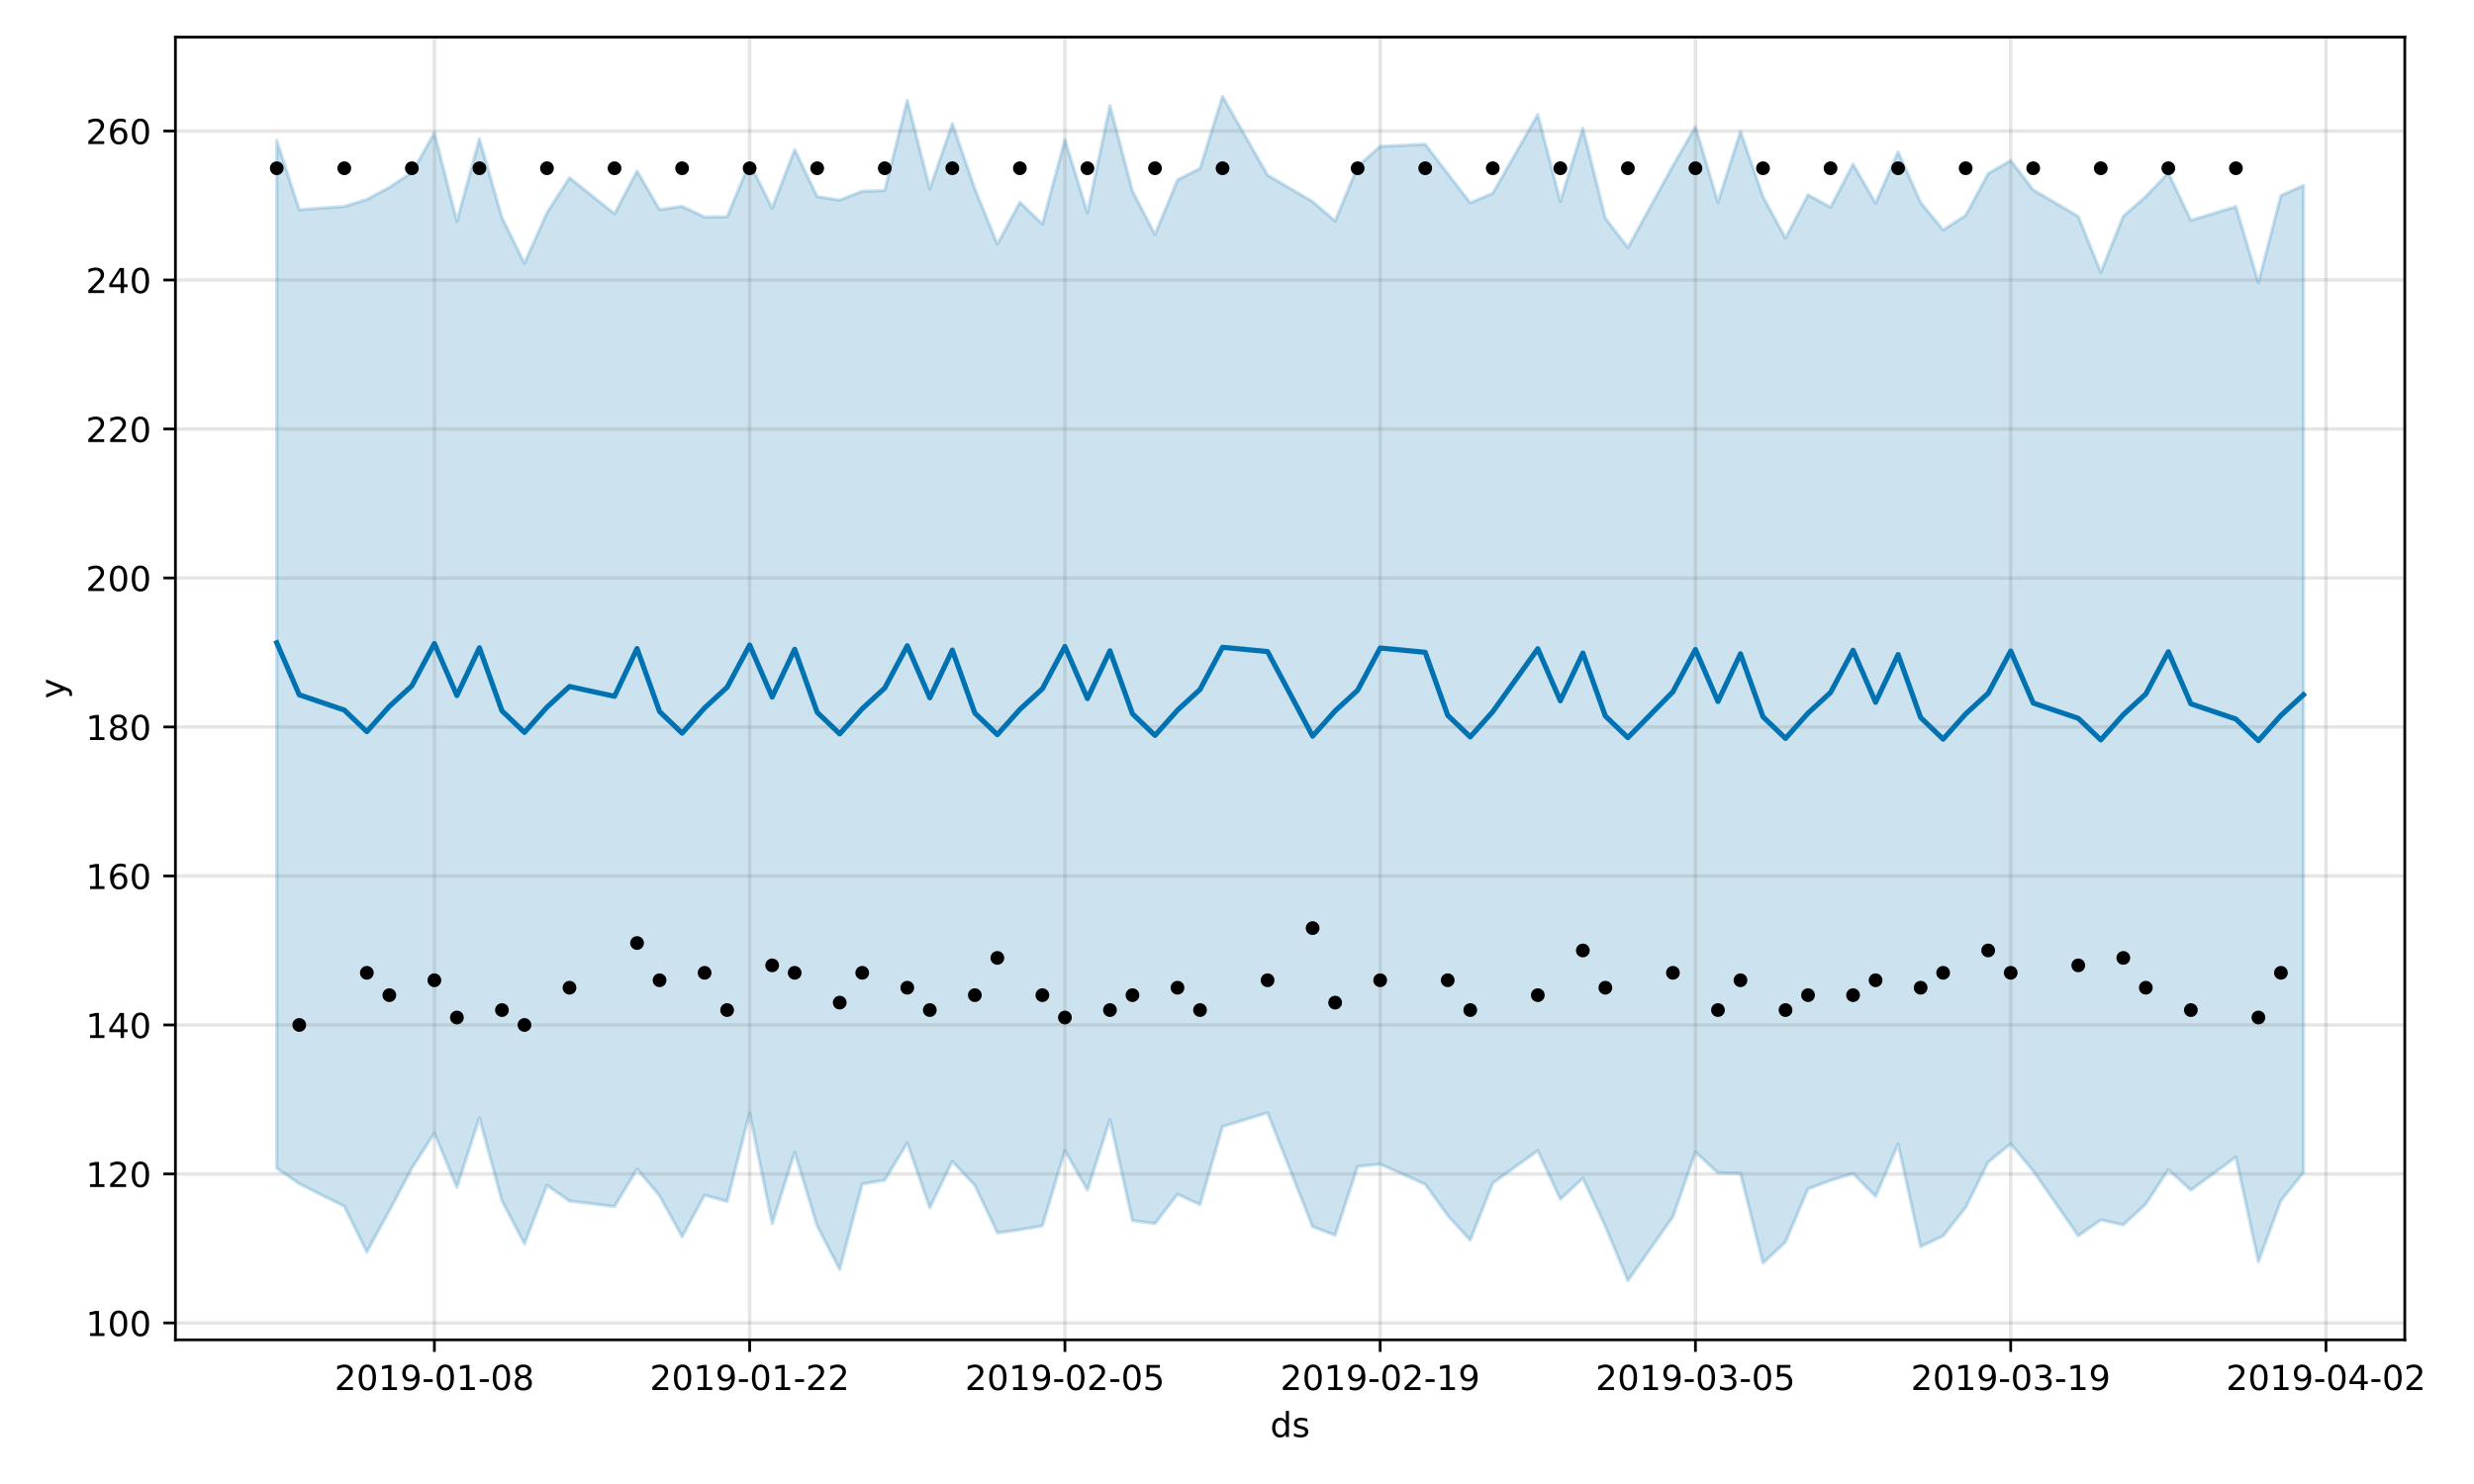 <?xml version="1.0" encoding="utf-8" standalone="no"?>
<!DOCTYPE svg PUBLIC "-//W3C//DTD SVG 1.1//EN"
  "http://www.w3.org/Graphics/SVG/1.1/DTD/svg11.dtd">
<!-- Created with matplotlib (https://matplotlib.org/) -->
<svg height="432pt" version="1.1" viewBox="0 0 720 432" width="720pt" xmlns="http://www.w3.org/2000/svg" xmlns:xlink="http://www.w3.org/1999/xlink">
 <defs>
  <style type="text/css">
*{stroke-linecap:butt;stroke-linejoin:round;}
  </style>
 </defs>
 <g id="figure_1">
  <g id="patch_1">
   <path d="M 0 432 
L 720 432 
L 720 0 
L 0 0 
z
" style="fill:#ffffff;"/>
  </g>
  <g id="axes_1">
   <g id="patch_2">
    <path d="M 51.05 390.04 
L 699.857 390.04 
L 699.857 10.8 
L 51.05 10.8 
z
" style="fill:#ffffff;"/>
   </g>
   <g id="PolyCollection_1">
    <defs>
     <path d="M 80.541 -391.119 
L 80.541 -91.945 
L 87.095 -87.394 
L 100.202 -80.835 
L 106.756 -67.535 
L 113.309 -79.529 
L 119.863 -91.916 
L 126.417 -102.145 
L 132.97 -86.371 
L 139.524 -106.549 
L 146.077 -82.44 
L 152.631 -69.921 
L 159.185 -86.936 
L 165.738 -82.37 
L 178.845 -80.775 
L 185.399 -91.675 
L 191.953 -83.913 
L 198.506 -71.972 
L 205.06 -84.087 
L 211.613 -82.256 
L 218.167 -107.965 
L 224.721 -75.817 
L 231.274 -96.612 
L 237.828 -75.053 
L 244.381 -62.459 
L 250.935 -87.334 
L 257.489 -88.458 
L 264.042 -99.275 
L 270.596 -80.395 
L 277.15 -93.933 
L 283.703 -86.931 
L 290.257 -73.099 
L 296.81 -74.016 
L 303.364 -75.159 
L 309.918 -97.045 
L 316.471 -85.544 
L 323.025 -106.061 
L 329.578 -76.686 
L 336.132 -75.807 
L 342.686 -84.35 
L 349.239 -81.327 
L 355.793 -104.052 
L 368.9 -108.065 
L 382.007 -74.899 
L 388.561 -72.412 
L 395.114 -92.449 
L 401.668 -93.096 
L 414.775 -87.252 
L 421.329 -78.153 
L 427.883 -70.969 
L 434.436 -87.594 
L 447.543 -97.036 
L 454.097 -82.897 
L 460.651 -88.986 
L 467.204 -75.034 
L 473.758 -59.198 
L 486.865 -77.748 
L 493.419 -96.605 
L 499.972 -90.553 
L 506.526 -90.4 
L 513.079 -64.3 
L 519.633 -70.471 
L 526.187 -85.892 
L 532.74 -88.367 
L 539.294 -90.376 
L 545.847 -83.727 
L 552.401 -98.933 
L 558.955 -69.088 
L 565.508 -72.205 
L 572.062 -80.502 
L 578.616 -93.722 
L 585.169 -99.011 
L 591.723 -91.114 
L 604.83 -72.246 
L 611.384 -76.884 
L 617.937 -75.425 
L 624.491 -81.489 
L 631.044 -91.512 
L 637.598 -85.536 
L 650.705 -95.165 
L 657.259 -64.701 
L 663.812 -82.499 
L 670.366 -90.658 
L 670.366 -378.002 
L 670.366 -378.002 
L 663.812 -375.09 
L 657.259 -349.75 
L 650.705 -371.867 
L 637.598 -367.864 
L 631.044 -381.675 
L 624.491 -374.811 
L 617.937 -369.048 
L 611.384 -352.721 
L 604.83 -369.01 
L 591.723 -376.728 
L 585.169 -385.272 
L 578.616 -381.479 
L 572.062 -369.294 
L 565.508 -365.071 
L 558.955 -373.053 
L 552.401 -387.805 
L 545.847 -372.873 
L 539.294 -384.196 
L 532.74 -371.676 
L 526.187 -375.291 
L 519.633 -362.701 
L 513.079 -374.752 
L 506.526 -393.731 
L 499.972 -373.1 
L 493.419 -395.124 
L 486.865 -383.753 
L 473.758 -359.942 
L 467.204 -368.513 
L 460.651 -394.659 
L 454.097 -373.382 
L 447.543 -398.665 
L 434.436 -375.74 
L 427.883 -372.973 
L 421.329 -381.443 
L 414.775 -389.993 
L 401.668 -389.392 
L 395.114 -383.567 
L 388.561 -367.681 
L 382.007 -373.333 
L 368.9 -381.019 
L 355.793 -403.962 
L 349.239 -382.996 
L 342.686 -379.622 
L 336.132 -363.76 
L 329.578 -376.354 
L 323.025 -401.26 
L 316.471 -370.063 
L 309.918 -391.344 
L 303.364 -366.772 
L 296.81 -373.145 
L 290.257 -360.921 
L 283.703 -377.065 
L 277.15 -395.995 
L 270.596 -377.032 
L 264.042 -402.805 
L 257.489 -376.545 
L 250.935 -376.329 
L 244.381 -373.772 
L 237.828 -374.768 
L 231.274 -388.451 
L 224.721 -371.396 
L 218.167 -384.59 
L 211.613 -368.924 
L 205.06 -368.808 
L 198.506 -371.935 
L 191.953 -370.988 
L 185.399 -382.225 
L 178.845 -369.765 
L 165.738 -380.265 
L 159.185 -370.09 
L 152.631 -355.397 
L 146.077 -368.657 
L 139.524 -391.557 
L 132.97 -367.609 
L 126.417 -393.284 
L 119.863 -381.8 
L 113.309 -377.462 
L 106.756 -373.933 
L 100.202 -371.9 
L 87.095 -370.962 
L 80.541 -391.119 
z
" id="m139ce5a589" style="stroke:#0072b2;stroke-opacity:0.2;"/>
    </defs>
    <g clip-path="url(#p5770a8bbaf)">
     <use style="fill:#0072b2;fill-opacity:0.2;stroke:#0072b2;stroke-opacity:0.2;" x="0" xlink:href="#m139ce5a589" y="432"/>
    </g>
   </g>
   <g id="matplotlib.axis_1">
    <g id="xtick_1">
     <g id="line2d_1">
      <path clip-path="url(#p5770a8bbaf)" d="M 126.417 390.04 
L 126.417 10.8 
" style="fill:none;stroke:#808080;stroke-linecap:square;stroke-opacity:0.2;"/>
     </g>
     <g id="line2d_2">
      <defs>
       <path d="M 0 0 
L 0 3.5 
" id="mb336bb9088" style="stroke:#000000;stroke-width:0.8;"/>
      </defs>
      <g>
       <use style="stroke:#000000;stroke-width:0.8;" x="126.417" xlink:href="#mb336bb9088" y="390.04"/>
      </g>
     </g>
     <g id="text_1">
      <!-- 2019-01-08 -->
      <defs>
       <path d="M 19.188 8.297 
L 53.609 8.297 
L 53.609 0 
L 7.328 0 
L 7.328 8.297 
Q 12.938 14.109 22.625 23.891 
Q 32.328 33.688 34.812 36.531 
Q 39.547 41.844 41.422 45.531 
Q 43.312 49.219 43.312 52.781 
Q 43.312 58.594 39.234 62.25 
Q 35.156 65.922 28.609 65.922 
Q 23.969 65.922 18.812 64.312 
Q 13.672 62.703 7.812 59.422 
L 7.812 69.391 
Q 13.766 71.781 18.938 73 
Q 24.125 74.219 28.422 74.219 
Q 39.75 74.219 46.484 68.547 
Q 53.219 62.891 53.219 53.422 
Q 53.219 48.922 51.531 44.891 
Q 49.859 40.875 45.406 35.406 
Q 44.188 33.984 37.641 27.219 
Q 31.109 20.453 19.188 8.297 
z
" id="DejaVuSans-50"/>
       <path d="M 31.781 66.406 
Q 24.172 66.406 20.328 58.906 
Q 16.5 51.422 16.5 36.375 
Q 16.5 21.391 20.328 13.891 
Q 24.172 6.391 31.781 6.391 
Q 39.453 6.391 43.281 13.891 
Q 47.125 21.391 47.125 36.375 
Q 47.125 51.422 43.281 58.906 
Q 39.453 66.406 31.781 66.406 
z
M 31.781 74.219 
Q 44.047 74.219 50.516 64.516 
Q 56.984 54.828 56.984 36.375 
Q 56.984 17.969 50.516 8.266 
Q 44.047 -1.422 31.781 -1.422 
Q 19.531 -1.422 13.062 8.266 
Q 6.594 17.969 6.594 36.375 
Q 6.594 54.828 13.062 64.516 
Q 19.531 74.219 31.781 74.219 
z
" id="DejaVuSans-48"/>
       <path d="M 12.406 8.297 
L 28.516 8.297 
L 28.516 63.922 
L 10.984 60.406 
L 10.984 69.391 
L 28.422 72.906 
L 38.281 72.906 
L 38.281 8.297 
L 54.391 8.297 
L 54.391 0 
L 12.406 0 
z
" id="DejaVuSans-49"/>
       <path d="M 10.984 1.516 
L 10.984 10.5 
Q 14.703 8.734 18.5 7.812 
Q 22.312 6.891 25.984 6.891 
Q 35.75 6.891 40.891 13.453 
Q 46.047 20.016 46.781 33.406 
Q 43.953 29.203 39.594 26.953 
Q 35.25 24.703 29.984 24.703 
Q 19.047 24.703 12.672 31.312 
Q 6.297 37.938 6.297 49.422 
Q 6.297 60.641 12.938 67.422 
Q 19.578 74.219 30.609 74.219 
Q 43.266 74.219 49.922 64.516 
Q 56.594 54.828 56.594 36.375 
Q 56.594 19.141 48.406 8.859 
Q 40.234 -1.422 26.422 -1.422 
Q 22.703 -1.422 18.891 -0.688 
Q 15.094 0.047 10.984 1.516 
z
M 30.609 32.422 
Q 37.25 32.422 41.125 36.953 
Q 45.016 41.5 45.016 49.422 
Q 45.016 57.281 41.125 61.844 
Q 37.25 66.406 30.609 66.406 
Q 23.969 66.406 20.094 61.844 
Q 16.219 57.281 16.219 49.422 
Q 16.219 41.5 20.094 36.953 
Q 23.969 32.422 30.609 32.422 
z
" id="DejaVuSans-57"/>
       <path d="M 4.891 31.391 
L 31.203 31.391 
L 31.203 23.391 
L 4.891 23.391 
z
" id="DejaVuSans-45"/>
       <path d="M 31.781 34.625 
Q 24.75 34.625 20.719 30.859 
Q 16.703 27.094 16.703 20.516 
Q 16.703 13.922 20.719 10.156 
Q 24.75 6.391 31.781 6.391 
Q 38.812 6.391 42.859 10.172 
Q 46.922 13.969 46.922 20.516 
Q 46.922 27.094 42.891 30.859 
Q 38.875 34.625 31.781 34.625 
z
M 21.922 38.812 
Q 15.578 40.375 12.031 44.719 
Q 8.5 49.078 8.5 55.328 
Q 8.5 64.062 14.719 69.141 
Q 20.953 74.219 31.781 74.219 
Q 42.672 74.219 48.875 69.141 
Q 55.078 64.062 55.078 55.328 
Q 55.078 49.078 51.531 44.719 
Q 48 40.375 41.703 38.812 
Q 48.828 37.156 52.797 32.312 
Q 56.781 27.484 56.781 20.516 
Q 56.781 9.906 50.312 4.234 
Q 43.844 -1.422 31.781 -1.422 
Q 19.734 -1.422 13.25 4.234 
Q 6.781 9.906 6.781 20.516 
Q 6.781 27.484 10.781 32.312 
Q 14.797 37.156 21.922 38.812 
z
M 18.312 54.391 
Q 18.312 48.734 21.844 45.562 
Q 25.391 42.391 31.781 42.391 
Q 38.141 42.391 41.719 45.562 
Q 45.312 48.734 45.312 54.391 
Q 45.312 60.062 41.719 63.234 
Q 38.141 66.406 31.781 66.406 
Q 25.391 66.406 21.844 63.234 
Q 18.312 60.062 18.312 54.391 
z
" id="DejaVuSans-56"/>
      </defs>
      <g transform="translate(97.359 404.638)scale(0.1 -0.1)">
       <use xlink:href="#DejaVuSans-50"/>
       <use x="63.623" xlink:href="#DejaVuSans-48"/>
       <use x="127.246" xlink:href="#DejaVuSans-49"/>
       <use x="190.869" xlink:href="#DejaVuSans-57"/>
       <use x="254.492" xlink:href="#DejaVuSans-45"/>
       <use x="290.576" xlink:href="#DejaVuSans-48"/>
       <use x="354.199" xlink:href="#DejaVuSans-49"/>
       <use x="417.822" xlink:href="#DejaVuSans-45"/>
       <use x="453.906" xlink:href="#DejaVuSans-48"/>
       <use x="517.529" xlink:href="#DejaVuSans-56"/>
      </g>
     </g>
    </g>
    <g id="xtick_2">
     <g id="line2d_3">
      <path clip-path="url(#p5770a8bbaf)" d="M 218.167 390.04 
L 218.167 10.8 
" style="fill:none;stroke:#808080;stroke-linecap:square;stroke-opacity:0.2;"/>
     </g>
     <g id="line2d_4">
      <g>
       <use style="stroke:#000000;stroke-width:0.8;" x="218.167" xlink:href="#mb336bb9088" y="390.04"/>
      </g>
     </g>
     <g id="text_2">
      <!-- 2019-01-22 -->
      <g transform="translate(189.109 404.638)scale(0.1 -0.1)">
       <use xlink:href="#DejaVuSans-50"/>
       <use x="63.623" xlink:href="#DejaVuSans-48"/>
       <use x="127.246" xlink:href="#DejaVuSans-49"/>
       <use x="190.869" xlink:href="#DejaVuSans-57"/>
       <use x="254.492" xlink:href="#DejaVuSans-45"/>
       <use x="290.576" xlink:href="#DejaVuSans-48"/>
       <use x="354.199" xlink:href="#DejaVuSans-49"/>
       <use x="417.822" xlink:href="#DejaVuSans-45"/>
       <use x="453.906" xlink:href="#DejaVuSans-50"/>
       <use x="517.529" xlink:href="#DejaVuSans-50"/>
      </g>
     </g>
    </g>
    <g id="xtick_3">
     <g id="line2d_5">
      <path clip-path="url(#p5770a8bbaf)" d="M 309.918 390.04 
L 309.918 10.8 
" style="fill:none;stroke:#808080;stroke-linecap:square;stroke-opacity:0.2;"/>
     </g>
     <g id="line2d_6">
      <g>
       <use style="stroke:#000000;stroke-width:0.8;" x="309.918" xlink:href="#mb336bb9088" y="390.04"/>
      </g>
     </g>
     <g id="text_3">
      <!-- 2019-02-05 -->
      <defs>
       <path d="M 10.797 72.906 
L 49.516 72.906 
L 49.516 64.594 
L 19.828 64.594 
L 19.828 46.734 
Q 21.969 47.469 24.109 47.828 
Q 26.266 48.188 28.422 48.188 
Q 40.625 48.188 47.75 41.5 
Q 54.891 34.812 54.891 23.391 
Q 54.891 11.625 47.562 5.094 
Q 40.234 -1.422 26.906 -1.422 
Q 22.312 -1.422 17.547 -0.641 
Q 12.797 0.141 7.719 1.703 
L 7.719 11.625 
Q 12.109 9.234 16.797 8.062 
Q 21.484 6.891 26.703 6.891 
Q 35.156 6.891 40.078 11.328 
Q 45.016 15.766 45.016 23.391 
Q 45.016 31 40.078 35.438 
Q 35.156 39.891 26.703 39.891 
Q 22.75 39.891 18.812 39.016 
Q 14.891 38.141 10.797 36.281 
z
" id="DejaVuSans-53"/>
      </defs>
      <g transform="translate(280.86 404.638)scale(0.1 -0.1)">
       <use xlink:href="#DejaVuSans-50"/>
       <use x="63.623" xlink:href="#DejaVuSans-48"/>
       <use x="127.246" xlink:href="#DejaVuSans-49"/>
       <use x="190.869" xlink:href="#DejaVuSans-57"/>
       <use x="254.492" xlink:href="#DejaVuSans-45"/>
       <use x="290.576" xlink:href="#DejaVuSans-48"/>
       <use x="354.199" xlink:href="#DejaVuSans-50"/>
       <use x="417.822" xlink:href="#DejaVuSans-45"/>
       <use x="453.906" xlink:href="#DejaVuSans-48"/>
       <use x="517.529" xlink:href="#DejaVuSans-53"/>
      </g>
     </g>
    </g>
    <g id="xtick_4">
     <g id="line2d_7">
      <path clip-path="url(#p5770a8bbaf)" d="M 401.668 390.04 
L 401.668 10.8 
" style="fill:none;stroke:#808080;stroke-linecap:square;stroke-opacity:0.2;"/>
     </g>
     <g id="line2d_8">
      <g>
       <use style="stroke:#000000;stroke-width:0.8;" x="401.668" xlink:href="#mb336bb9088" y="390.04"/>
      </g>
     </g>
     <g id="text_4">
      <!-- 2019-02-19 -->
      <g transform="translate(372.61 404.638)scale(0.1 -0.1)">
       <use xlink:href="#DejaVuSans-50"/>
       <use x="63.623" xlink:href="#DejaVuSans-48"/>
       <use x="127.246" xlink:href="#DejaVuSans-49"/>
       <use x="190.869" xlink:href="#DejaVuSans-57"/>
       <use x="254.492" xlink:href="#DejaVuSans-45"/>
       <use x="290.576" xlink:href="#DejaVuSans-48"/>
       <use x="354.199" xlink:href="#DejaVuSans-50"/>
       <use x="417.822" xlink:href="#DejaVuSans-45"/>
       <use x="453.906" xlink:href="#DejaVuSans-49"/>
       <use x="517.529" xlink:href="#DejaVuSans-57"/>
      </g>
     </g>
    </g>
    <g id="xtick_5">
     <g id="line2d_9">
      <path clip-path="url(#p5770a8bbaf)" d="M 493.419 390.04 
L 493.419 10.8 
" style="fill:none;stroke:#808080;stroke-linecap:square;stroke-opacity:0.2;"/>
     </g>
     <g id="line2d_10">
      <g>
       <use style="stroke:#000000;stroke-width:0.8;" x="493.419" xlink:href="#mb336bb9088" y="390.04"/>
      </g>
     </g>
     <g id="text_5">
      <!-- 2019-03-05 -->
      <defs>
       <path d="M 40.578 39.312 
Q 47.656 37.797 51.625 33 
Q 55.609 28.219 55.609 21.188 
Q 55.609 10.406 48.188 4.484 
Q 40.766 -1.422 27.094 -1.422 
Q 22.516 -1.422 17.656 -0.516 
Q 12.797 0.391 7.625 2.203 
L 7.625 11.719 
Q 11.719 9.328 16.594 8.109 
Q 21.484 6.891 26.812 6.891 
Q 36.078 6.891 40.938 10.547 
Q 45.797 14.203 45.797 21.188 
Q 45.797 27.641 41.281 31.266 
Q 36.766 34.906 28.719 34.906 
L 20.219 34.906 
L 20.219 43.016 
L 29.109 43.016 
Q 36.375 43.016 40.234 45.922 
Q 44.094 48.828 44.094 54.297 
Q 44.094 59.906 40.109 62.906 
Q 36.141 65.922 28.719 65.922 
Q 24.656 65.922 20.016 65.031 
Q 15.375 64.156 9.812 62.312 
L 9.812 71.094 
Q 15.438 72.656 20.344 73.438 
Q 25.25 74.219 29.594 74.219 
Q 40.828 74.219 47.359 69.109 
Q 53.906 64.016 53.906 55.328 
Q 53.906 49.266 50.438 45.094 
Q 46.969 40.922 40.578 39.312 
z
" id="DejaVuSans-51"/>
      </defs>
      <g transform="translate(464.361 404.638)scale(0.1 -0.1)">
       <use xlink:href="#DejaVuSans-50"/>
       <use x="63.623" xlink:href="#DejaVuSans-48"/>
       <use x="127.246" xlink:href="#DejaVuSans-49"/>
       <use x="190.869" xlink:href="#DejaVuSans-57"/>
       <use x="254.492" xlink:href="#DejaVuSans-45"/>
       <use x="290.576" xlink:href="#DejaVuSans-48"/>
       <use x="354.199" xlink:href="#DejaVuSans-51"/>
       <use x="417.822" xlink:href="#DejaVuSans-45"/>
       <use x="453.906" xlink:href="#DejaVuSans-48"/>
       <use x="517.529" xlink:href="#DejaVuSans-53"/>
      </g>
     </g>
    </g>
    <g id="xtick_6">
     <g id="line2d_11">
      <path clip-path="url(#p5770a8bbaf)" d="M 585.169 390.04 
L 585.169 10.8 
" style="fill:none;stroke:#808080;stroke-linecap:square;stroke-opacity:0.2;"/>
     </g>
     <g id="line2d_12">
      <g>
       <use style="stroke:#000000;stroke-width:0.8;" x="585.169" xlink:href="#mb336bb9088" y="390.04"/>
      </g>
     </g>
     <g id="text_6">
      <!-- 2019-03-19 -->
      <g transform="translate(556.111 404.638)scale(0.1 -0.1)">
       <use xlink:href="#DejaVuSans-50"/>
       <use x="63.623" xlink:href="#DejaVuSans-48"/>
       <use x="127.246" xlink:href="#DejaVuSans-49"/>
       <use x="190.869" xlink:href="#DejaVuSans-57"/>
       <use x="254.492" xlink:href="#DejaVuSans-45"/>
       <use x="290.576" xlink:href="#DejaVuSans-48"/>
       <use x="354.199" xlink:href="#DejaVuSans-51"/>
       <use x="417.822" xlink:href="#DejaVuSans-45"/>
       <use x="453.906" xlink:href="#DejaVuSans-49"/>
       <use x="517.529" xlink:href="#DejaVuSans-57"/>
      </g>
     </g>
    </g>
    <g id="xtick_7">
     <g id="line2d_13">
      <path clip-path="url(#p5770a8bbaf)" d="M 676.92 390.04 
L 676.92 10.8 
" style="fill:none;stroke:#808080;stroke-linecap:square;stroke-opacity:0.2;"/>
     </g>
     <g id="line2d_14">
      <g>
       <use style="stroke:#000000;stroke-width:0.8;" x="676.92" xlink:href="#mb336bb9088" y="390.04"/>
      </g>
     </g>
     <g id="text_7">
      <!-- 2019-04-02 -->
      <defs>
       <path d="M 37.797 64.312 
L 12.891 25.391 
L 37.797 25.391 
z
M 35.203 72.906 
L 47.609 72.906 
L 47.609 25.391 
L 58.016 25.391 
L 58.016 17.188 
L 47.609 17.188 
L 47.609 0 
L 37.797 0 
L 37.797 17.188 
L 4.891 17.188 
L 4.891 26.703 
z
" id="DejaVuSans-52"/>
      </defs>
      <g transform="translate(647.862 404.638)scale(0.1 -0.1)">
       <use xlink:href="#DejaVuSans-50"/>
       <use x="63.623" xlink:href="#DejaVuSans-48"/>
       <use x="127.246" xlink:href="#DejaVuSans-49"/>
       <use x="190.869" xlink:href="#DejaVuSans-57"/>
       <use x="254.492" xlink:href="#DejaVuSans-45"/>
       <use x="290.576" xlink:href="#DejaVuSans-48"/>
       <use x="354.199" xlink:href="#DejaVuSans-52"/>
       <use x="417.822" xlink:href="#DejaVuSans-45"/>
       <use x="453.906" xlink:href="#DejaVuSans-48"/>
       <use x="517.529" xlink:href="#DejaVuSans-50"/>
      </g>
     </g>
    </g>
    <g id="text_8">
     <!-- ds -->
     <defs>
      <path d="M 45.406 46.391 
L 45.406 75.984 
L 54.391 75.984 
L 54.391 0 
L 45.406 0 
L 45.406 8.203 
Q 42.578 3.328 38.25 0.953 
Q 33.938 -1.422 27.875 -1.422 
Q 17.969 -1.422 11.734 6.484 
Q 5.516 14.406 5.516 27.297 
Q 5.516 40.188 11.734 48.094 
Q 17.969 56 27.875 56 
Q 33.938 56 38.25 53.625 
Q 42.578 51.266 45.406 46.391 
z
M 14.797 27.297 
Q 14.797 17.391 18.875 11.75 
Q 22.953 6.109 30.078 6.109 
Q 37.203 6.109 41.297 11.75 
Q 45.406 17.391 45.406 27.297 
Q 45.406 37.203 41.297 42.844 
Q 37.203 48.484 30.078 48.484 
Q 22.953 48.484 18.875 42.844 
Q 14.797 37.203 14.797 27.297 
z
" id="DejaVuSans-100"/>
      <path d="M 44.281 53.078 
L 44.281 44.578 
Q 40.484 46.531 36.375 47.5 
Q 32.281 48.484 27.875 48.484 
Q 21.188 48.484 17.844 46.438 
Q 14.5 44.391 14.5 40.281 
Q 14.5 37.156 16.891 35.375 
Q 19.281 33.594 26.516 31.984 
L 29.594 31.297 
Q 39.156 29.25 43.188 25.516 
Q 47.219 21.781 47.219 15.094 
Q 47.219 7.469 41.188 3.016 
Q 35.156 -1.422 24.609 -1.422 
Q 20.219 -1.422 15.453 -0.562 
Q 10.688 0.297 5.422 2 
L 5.422 11.281 
Q 10.406 8.688 15.234 7.391 
Q 20.062 6.109 24.812 6.109 
Q 31.156 6.109 34.562 8.281 
Q 37.984 10.453 37.984 14.406 
Q 37.984 18.062 35.516 20.016 
Q 33.062 21.969 24.703 23.781 
L 21.578 24.516 
Q 13.234 26.266 9.516 29.906 
Q 5.812 33.547 5.812 39.891 
Q 5.812 47.609 11.281 51.797 
Q 16.75 56 26.812 56 
Q 31.781 56 36.172 55.266 
Q 40.578 54.547 44.281 53.078 
z
" id="DejaVuSans-115"/>
     </defs>
     <g transform="translate(369.675 418.317)scale(0.1 -0.1)">
      <use xlink:href="#DejaVuSans-100"/>
      <use x="63.477" xlink:href="#DejaVuSans-115"/>
     </g>
    </g>
   </g>
   <g id="matplotlib.axis_2">
    <g id="ytick_1">
     <g id="line2d_15">
      <path clip-path="url(#p5770a8bbaf)" d="M 51.05 385.118 
L 699.857 385.118 
" style="fill:none;stroke:#808080;stroke-linecap:square;stroke-opacity:0.2;"/>
     </g>
     <g id="line2d_16">
      <defs>
       <path d="M 0 0 
L -3.5 0 
" id="mc23ceaf69d" style="stroke:#000000;stroke-width:0.8;"/>
      </defs>
      <g>
       <use style="stroke:#000000;stroke-width:0.8;" x="51.05" xlink:href="#mc23ceaf69d" y="385.118"/>
      </g>
     </g>
     <g id="text_9">
      <!-- 100 -->
      <g transform="translate(24.962 388.917)scale(0.1 -0.1)">
       <use xlink:href="#DejaVuSans-49"/>
       <use x="63.623" xlink:href="#DejaVuSans-48"/>
       <use x="127.246" xlink:href="#DejaVuSans-48"/>
      </g>
     </g>
    </g>
    <g id="ytick_2">
     <g id="line2d_17">
      <path clip-path="url(#p5770a8bbaf)" d="M 51.05 341.745 
L 699.857 341.745 
" style="fill:none;stroke:#808080;stroke-linecap:square;stroke-opacity:0.2;"/>
     </g>
     <g id="line2d_18">
      <g>
       <use style="stroke:#000000;stroke-width:0.8;" x="51.05" xlink:href="#mc23ceaf69d" y="341.745"/>
      </g>
     </g>
     <g id="text_10">
      <!-- 120 -->
      <g transform="translate(24.962 345.544)scale(0.1 -0.1)">
       <use xlink:href="#DejaVuSans-49"/>
       <use x="63.623" xlink:href="#DejaVuSans-50"/>
       <use x="127.246" xlink:href="#DejaVuSans-48"/>
      </g>
     </g>
    </g>
    <g id="ytick_3">
     <g id="line2d_19">
      <path clip-path="url(#p5770a8bbaf)" d="M 51.05 298.372 
L 699.857 298.372 
" style="fill:none;stroke:#808080;stroke-linecap:square;stroke-opacity:0.2;"/>
     </g>
     <g id="line2d_20">
      <g>
       <use style="stroke:#000000;stroke-width:0.8;" x="51.05" xlink:href="#mc23ceaf69d" y="298.372"/>
      </g>
     </g>
     <g id="text_11">
      <!-- 140 -->
      <g transform="translate(24.962 302.171)scale(0.1 -0.1)">
       <use xlink:href="#DejaVuSans-49"/>
       <use x="63.623" xlink:href="#DejaVuSans-52"/>
       <use x="127.246" xlink:href="#DejaVuSans-48"/>
      </g>
     </g>
    </g>
    <g id="ytick_4">
     <g id="line2d_21">
      <path clip-path="url(#p5770a8bbaf)" d="M 51.05 254.999 
L 699.857 254.999 
" style="fill:none;stroke:#808080;stroke-linecap:square;stroke-opacity:0.2;"/>
     </g>
     <g id="line2d_22">
      <g>
       <use style="stroke:#000000;stroke-width:0.8;" x="51.05" xlink:href="#mc23ceaf69d" y="254.999"/>
      </g>
     </g>
     <g id="text_12">
      <!-- 160 -->
      <defs>
       <path d="M 33.016 40.375 
Q 26.375 40.375 22.484 35.828 
Q 18.609 31.297 18.609 23.391 
Q 18.609 15.531 22.484 10.953 
Q 26.375 6.391 33.016 6.391 
Q 39.656 6.391 43.531 10.953 
Q 47.406 15.531 47.406 23.391 
Q 47.406 31.297 43.531 35.828 
Q 39.656 40.375 33.016 40.375 
z
M 52.594 71.297 
L 52.594 62.312 
Q 48.875 64.062 45.094 64.984 
Q 41.312 65.922 37.594 65.922 
Q 27.828 65.922 22.672 59.328 
Q 17.531 52.734 16.797 39.406 
Q 19.672 43.656 24.016 45.922 
Q 28.375 48.188 33.594 48.188 
Q 44.578 48.188 50.953 41.516 
Q 57.328 34.859 57.328 23.391 
Q 57.328 12.156 50.688 5.359 
Q 44.047 -1.422 33.016 -1.422 
Q 20.359 -1.422 13.672 8.266 
Q 6.984 17.969 6.984 36.375 
Q 6.984 53.656 15.188 63.938 
Q 23.391 74.219 37.203 74.219 
Q 40.922 74.219 44.703 73.484 
Q 48.484 72.75 52.594 71.297 
z
" id="DejaVuSans-54"/>
      </defs>
      <g transform="translate(24.962 258.798)scale(0.1 -0.1)">
       <use xlink:href="#DejaVuSans-49"/>
       <use x="63.623" xlink:href="#DejaVuSans-54"/>
       <use x="127.246" xlink:href="#DejaVuSans-48"/>
      </g>
     </g>
    </g>
    <g id="ytick_5">
     <g id="line2d_23">
      <path clip-path="url(#p5770a8bbaf)" d="M 51.05 211.626 
L 699.857 211.626 
" style="fill:none;stroke:#808080;stroke-linecap:square;stroke-opacity:0.2;"/>
     </g>
     <g id="line2d_24">
      <g>
       <use style="stroke:#000000;stroke-width:0.8;" x="51.05" xlink:href="#mc23ceaf69d" y="211.626"/>
      </g>
     </g>
     <g id="text_13">
      <!-- 180 -->
      <g transform="translate(24.962 215.425)scale(0.1 -0.1)">
       <use xlink:href="#DejaVuSans-49"/>
       <use x="63.623" xlink:href="#DejaVuSans-56"/>
       <use x="127.246" xlink:href="#DejaVuSans-48"/>
      </g>
     </g>
    </g>
    <g id="ytick_6">
     <g id="line2d_25">
      <path clip-path="url(#p5770a8bbaf)" d="M 51.05 168.253 
L 699.857 168.253 
" style="fill:none;stroke:#808080;stroke-linecap:square;stroke-opacity:0.2;"/>
     </g>
     <g id="line2d_26">
      <g>
       <use style="stroke:#000000;stroke-width:0.8;" x="51.05" xlink:href="#mc23ceaf69d" y="168.253"/>
      </g>
     </g>
     <g id="text_14">
      <!-- 200 -->
      <g transform="translate(24.962 172.052)scale(0.1 -0.1)">
       <use xlink:href="#DejaVuSans-50"/>
       <use x="63.623" xlink:href="#DejaVuSans-48"/>
       <use x="127.246" xlink:href="#DejaVuSans-48"/>
      </g>
     </g>
    </g>
    <g id="ytick_7">
     <g id="line2d_27">
      <path clip-path="url(#p5770a8bbaf)" d="M 51.05 124.88 
L 699.857 124.88 
" style="fill:none;stroke:#808080;stroke-linecap:square;stroke-opacity:0.2;"/>
     </g>
     <g id="line2d_28">
      <g>
       <use style="stroke:#000000;stroke-width:0.8;" x="51.05" xlink:href="#mc23ceaf69d" y="124.88"/>
      </g>
     </g>
     <g id="text_15">
      <!-- 220 -->
      <g transform="translate(24.962 128.679)scale(0.1 -0.1)">
       <use xlink:href="#DejaVuSans-50"/>
       <use x="63.623" xlink:href="#DejaVuSans-50"/>
       <use x="127.246" xlink:href="#DejaVuSans-48"/>
      </g>
     </g>
    </g>
    <g id="ytick_8">
     <g id="line2d_29">
      <path clip-path="url(#p5770a8bbaf)" d="M 51.05 81.507 
L 699.857 81.507 
" style="fill:none;stroke:#808080;stroke-linecap:square;stroke-opacity:0.2;"/>
     </g>
     <g id="line2d_30">
      <g>
       <use style="stroke:#000000;stroke-width:0.8;" x="51.05" xlink:href="#mc23ceaf69d" y="81.507"/>
      </g>
     </g>
     <g id="text_16">
      <!-- 240 -->
      <g transform="translate(24.962 85.306)scale(0.1 -0.1)">
       <use xlink:href="#DejaVuSans-50"/>
       <use x="63.623" xlink:href="#DejaVuSans-52"/>
       <use x="127.246" xlink:href="#DejaVuSans-48"/>
      </g>
     </g>
    </g>
    <g id="ytick_9">
     <g id="line2d_31">
      <path clip-path="url(#p5770a8bbaf)" d="M 51.05 38.134 
L 699.857 38.134 
" style="fill:none;stroke:#808080;stroke-linecap:square;stroke-opacity:0.2;"/>
     </g>
     <g id="line2d_32">
      <g>
       <use style="stroke:#000000;stroke-width:0.8;" x="51.05" xlink:href="#mc23ceaf69d" y="38.134"/>
      </g>
     </g>
     <g id="text_17">
      <!-- 260 -->
      <g transform="translate(24.962 41.933)scale(0.1 -0.1)">
       <use xlink:href="#DejaVuSans-50"/>
       <use x="63.623" xlink:href="#DejaVuSans-54"/>
       <use x="127.246" xlink:href="#DejaVuSans-48"/>
      </g>
     </g>
    </g>
    <g id="text_18">
     <!-- y -->
     <defs>
      <path d="M 32.172 -5.078 
Q 28.375 -14.844 24.75 -17.812 
Q 21.141 -20.797 15.094 -20.797 
L 7.906 -20.797 
L 7.906 -13.281 
L 13.188 -13.281 
Q 16.891 -13.281 18.938 -11.516 
Q 21 -9.766 23.484 -3.219 
L 25.094 0.875 
L 2.984 54.688 
L 12.5 54.688 
L 29.594 11.922 
L 46.688 54.688 
L 56.203 54.688 
z
" id="DejaVuSans-121"/>
     </defs>
     <g transform="translate(18.883 203.379)rotate(-90)scale(0.1 -0.1)">
      <use xlink:href="#DejaVuSans-121"/>
     </g>
    </g>
   </g>
   <g id="line2d_33">
    <defs>
     <path d="M 0 1.5 
C 0.398 1.5 0.779 1.342 1.061 1.061 
C 1.342 0.779 1.5 0.398 1.5 0 
C 1.5 -0.398 1.342 -0.779 1.061 -1.061 
C 0.779 -1.342 0.398 -1.5 0 -1.5 
C -0.398 -1.5 -0.779 -1.342 -1.061 -1.061 
C -1.342 -0.779 -1.5 -0.398 -1.5 0 
C -1.5 0.398 -1.342 0.779 -1.061 1.061 
C -0.779 1.342 -0.398 1.5 0 1.5 
z
" id="md9f5ad0d02" style="stroke:#000000;"/>
    </defs>
    <g clip-path="url(#p5770a8bbaf)">
     <use style="stroke:#000000;" x="80.541" xlink:href="#md9f5ad0d02" y="48.977"/>
     <use style="stroke:#000000;" x="87.095" xlink:href="#md9f5ad0d02" y="298.372"/>
     <use style="stroke:#000000;" x="100.202" xlink:href="#md9f5ad0d02" y="48.977"/>
     <use style="stroke:#000000;" x="106.756" xlink:href="#md9f5ad0d02" y="283.191"/>
     <use style="stroke:#000000;" x="113.309" xlink:href="#md9f5ad0d02" y="289.697"/>
     <use style="stroke:#000000;" x="119.863" xlink:href="#md9f5ad0d02" y="48.977"/>
     <use style="stroke:#000000;" x="126.417" xlink:href="#md9f5ad0d02" y="285.36"/>
     <use style="stroke:#000000;" x="132.97" xlink:href="#md9f5ad0d02" y="296.203"/>
     <use style="stroke:#000000;" x="139.524" xlink:href="#md9f5ad0d02" y="48.977"/>
     <use style="stroke:#000000;" x="146.077" xlink:href="#md9f5ad0d02" y="294.035"/>
     <use style="stroke:#000000;" x="152.631" xlink:href="#md9f5ad0d02" y="298.372"/>
     <use style="stroke:#000000;" x="159.185" xlink:href="#md9f5ad0d02" y="48.977"/>
     <use style="stroke:#000000;" x="165.738" xlink:href="#md9f5ad0d02" y="287.529"/>
     <use style="stroke:#000000;" x="178.845" xlink:href="#md9f5ad0d02" y="48.977"/>
     <use style="stroke:#000000;" x="185.399" xlink:href="#md9f5ad0d02" y="274.517"/>
     <use style="stroke:#000000;" x="191.953" xlink:href="#md9f5ad0d02" y="285.36"/>
     <use style="stroke:#000000;" x="198.506" xlink:href="#md9f5ad0d02" y="48.977"/>
     <use style="stroke:#000000;" x="205.06" xlink:href="#md9f5ad0d02" y="283.191"/>
     <use style="stroke:#000000;" x="211.613" xlink:href="#md9f5ad0d02" y="294.035"/>
     <use style="stroke:#000000;" x="218.167" xlink:href="#md9f5ad0d02" y="48.977"/>
     <use style="stroke:#000000;" x="224.721" xlink:href="#md9f5ad0d02" y="281.023"/>
     <use style="stroke:#000000;" x="231.274" xlink:href="#md9f5ad0d02" y="283.191"/>
     <use style="stroke:#000000;" x="237.828" xlink:href="#md9f5ad0d02" y="48.977"/>
     <use style="stroke:#000000;" x="244.381" xlink:href="#md9f5ad0d02" y="291.866"/>
     <use style="stroke:#000000;" x="250.935" xlink:href="#md9f5ad0d02" y="283.191"/>
     <use style="stroke:#000000;" x="257.489" xlink:href="#md9f5ad0d02" y="48.977"/>
     <use style="stroke:#000000;" x="264.042" xlink:href="#md9f5ad0d02" y="287.529"/>
     <use style="stroke:#000000;" x="270.596" xlink:href="#md9f5ad0d02" y="294.035"/>
     <use style="stroke:#000000;" x="277.15" xlink:href="#md9f5ad0d02" y="48.977"/>
     <use style="stroke:#000000;" x="283.703" xlink:href="#md9f5ad0d02" y="289.697"/>
     <use style="stroke:#000000;" x="290.257" xlink:href="#md9f5ad0d02" y="278.854"/>
     <use style="stroke:#000000;" x="296.81" xlink:href="#md9f5ad0d02" y="48.977"/>
     <use style="stroke:#000000;" x="303.364" xlink:href="#md9f5ad0d02" y="289.697"/>
     <use style="stroke:#000000;" x="309.918" xlink:href="#md9f5ad0d02" y="296.203"/>
     <use style="stroke:#000000;" x="316.471" xlink:href="#md9f5ad0d02" y="48.977"/>
     <use style="stroke:#000000;" x="323.025" xlink:href="#md9f5ad0d02" y="294.035"/>
     <use style="stroke:#000000;" x="329.578" xlink:href="#md9f5ad0d02" y="289.697"/>
     <use style="stroke:#000000;" x="336.132" xlink:href="#md9f5ad0d02" y="48.977"/>
     <use style="stroke:#000000;" x="342.686" xlink:href="#md9f5ad0d02" y="287.529"/>
     <use style="stroke:#000000;" x="349.239" xlink:href="#md9f5ad0d02" y="294.035"/>
     <use style="stroke:#000000;" x="355.793" xlink:href="#md9f5ad0d02" y="48.977"/>
     <use style="stroke:#000000;" x="368.9" xlink:href="#md9f5ad0d02" y="285.36"/>
     <use style="stroke:#000000;" x="382.007" xlink:href="#md9f5ad0d02" y="270.179"/>
     <use style="stroke:#000000;" x="388.561" xlink:href="#md9f5ad0d02" y="291.866"/>
     <use style="stroke:#000000;" x="395.114" xlink:href="#md9f5ad0d02" y="48.977"/>
     <use style="stroke:#000000;" x="401.668" xlink:href="#md9f5ad0d02" y="285.36"/>
     <use style="stroke:#000000;" x="414.775" xlink:href="#md9f5ad0d02" y="48.977"/>
     <use style="stroke:#000000;" x="421.329" xlink:href="#md9f5ad0d02" y="285.36"/>
     <use style="stroke:#000000;" x="427.883" xlink:href="#md9f5ad0d02" y="294.035"/>
     <use style="stroke:#000000;" x="434.436" xlink:href="#md9f5ad0d02" y="48.977"/>
     <use style="stroke:#000000;" x="447.543" xlink:href="#md9f5ad0d02" y="289.697"/>
     <use style="stroke:#000000;" x="454.097" xlink:href="#md9f5ad0d02" y="48.977"/>
     <use style="stroke:#000000;" x="460.651" xlink:href="#md9f5ad0d02" y="276.685"/>
     <use style="stroke:#000000;" x="467.204" xlink:href="#md9f5ad0d02" y="287.529"/>
     <use style="stroke:#000000;" x="473.758" xlink:href="#md9f5ad0d02" y="48.977"/>
     <use style="stroke:#000000;" x="486.865" xlink:href="#md9f5ad0d02" y="283.191"/>
     <use style="stroke:#000000;" x="493.419" xlink:href="#md9f5ad0d02" y="48.977"/>
     <use style="stroke:#000000;" x="499.972" xlink:href="#md9f5ad0d02" y="294.035"/>
     <use style="stroke:#000000;" x="506.526" xlink:href="#md9f5ad0d02" y="285.36"/>
     <use style="stroke:#000000;" x="513.079" xlink:href="#md9f5ad0d02" y="48.977"/>
     <use style="stroke:#000000;" x="519.633" xlink:href="#md9f5ad0d02" y="294.035"/>
     <use style="stroke:#000000;" x="526.187" xlink:href="#md9f5ad0d02" y="289.697"/>
     <use style="stroke:#000000;" x="532.74" xlink:href="#md9f5ad0d02" y="48.977"/>
     <use style="stroke:#000000;" x="539.294" xlink:href="#md9f5ad0d02" y="289.697"/>
     <use style="stroke:#000000;" x="545.847" xlink:href="#md9f5ad0d02" y="285.36"/>
     <use style="stroke:#000000;" x="552.401" xlink:href="#md9f5ad0d02" y="48.977"/>
     <use style="stroke:#000000;" x="558.955" xlink:href="#md9f5ad0d02" y="287.529"/>
     <use style="stroke:#000000;" x="565.508" xlink:href="#md9f5ad0d02" y="283.191"/>
     <use style="stroke:#000000;" x="572.062" xlink:href="#md9f5ad0d02" y="48.977"/>
     <use style="stroke:#000000;" x="578.616" xlink:href="#md9f5ad0d02" y="276.685"/>
     <use style="stroke:#000000;" x="585.169" xlink:href="#md9f5ad0d02" y="283.191"/>
     <use style="stroke:#000000;" x="591.723" xlink:href="#md9f5ad0d02" y="48.977"/>
     <use style="stroke:#000000;" x="604.83" xlink:href="#md9f5ad0d02" y="281.023"/>
     <use style="stroke:#000000;" x="611.384" xlink:href="#md9f5ad0d02" y="48.977"/>
     <use style="stroke:#000000;" x="617.937" xlink:href="#md9f5ad0d02" y="278.854"/>
     <use style="stroke:#000000;" x="624.491" xlink:href="#md9f5ad0d02" y="287.529"/>
     <use style="stroke:#000000;" x="631.044" xlink:href="#md9f5ad0d02" y="48.977"/>
     <use style="stroke:#000000;" x="637.598" xlink:href="#md9f5ad0d02" y="294.035"/>
     <use style="stroke:#000000;" x="650.705" xlink:href="#md9f5ad0d02" y="48.977"/>
     <use style="stroke:#000000;" x="657.259" xlink:href="#md9f5ad0d02" y="296.203"/>
     <use style="stroke:#000000;" x="663.812" xlink:href="#md9f5ad0d02" y="283.191"/>
    </g>
   </g>
   <g id="line2d_34">
    <path clip-path="url(#p5770a8bbaf)" d="M 80.541 187.116 
L 87.095 202.263 
L 100.202 206.702 
L 106.756 212.988 
L 113.309 205.637 
L 119.863 199.63 
L 126.417 187.334 
L 132.97 202.481 
L 139.524 188.582 
L 146.077 206.92 
L 152.631 213.206 
L 159.185 205.855 
L 165.738 199.848 
L 178.845 202.699 
L 185.399 188.8 
L 191.953 207.138 
L 198.506 213.424 
L 205.06 206.073 
L 211.613 200.066 
L 218.167 187.771 
L 224.721 202.917 
L 231.274 189.018 
L 237.828 207.356 
L 244.381 213.642 
L 250.935 206.291 
L 257.489 200.284 
L 264.042 187.989 
L 270.596 203.135 
L 277.15 189.236 
L 283.703 207.574 
L 290.257 213.86 
L 296.81 206.509 
L 303.364 200.502 
L 309.918 188.207 
L 316.471 203.354 
L 323.025 189.454 
L 329.578 207.792 
L 336.132 214.078 
L 342.686 206.728 
L 349.239 200.72 
L 355.793 188.425 
L 368.9 189.672 
L 382.007 214.297 
L 388.561 206.946 
L 395.114 200.939 
L 401.668 188.643 
L 414.775 189.89 
L 421.329 208.229 
L 427.883 214.515 
L 434.436 207.164 
L 447.543 188.861 
L 454.097 204.008 
L 460.651 190.109 
L 467.204 208.447 
L 473.758 214.733 
L 486.865 201.375 
L 493.419 189.079 
L 499.972 204.226 
L 506.526 190.327 
L 513.079 208.665 
L 519.633 214.951 
L 526.187 207.6 
L 532.74 201.593 
L 539.294 189.298 
L 545.847 204.444 
L 552.401 190.545 
L 558.955 208.883 
L 565.508 215.169 
L 572.062 207.818 
L 578.616 201.811 
L 585.169 189.516 
L 591.723 204.663 
L 604.83 209.101 
L 611.384 215.387 
L 617.937 208.037 
L 624.491 202.029 
L 631.044 189.734 
L 637.598 204.881 
L 650.705 209.319 
L 657.259 215.606 
L 663.812 208.255 
L 670.366 202.248 
" style="fill:none;stroke:#0072b2;stroke-linecap:square;stroke-width:1.5;"/>
   </g>
   <g id="patch_3">
    <path d="M 51.05 390.04 
L 51.05 10.8 
" style="fill:none;stroke:#000000;stroke-linecap:square;stroke-linejoin:miter;stroke-width:0.8;"/>
   </g>
   <g id="patch_4">
    <path d="M 699.857 390.04 
L 699.857 10.8 
" style="fill:none;stroke:#000000;stroke-linecap:square;stroke-linejoin:miter;stroke-width:0.8;"/>
   </g>
   <g id="patch_5">
    <path d="M 51.05 390.04 
L 699.857 390.04 
" style="fill:none;stroke:#000000;stroke-linecap:square;stroke-linejoin:miter;stroke-width:0.8;"/>
   </g>
   <g id="patch_6">
    <path d="M 51.05 10.8 
L 699.857 10.8 
" style="fill:none;stroke:#000000;stroke-linecap:square;stroke-linejoin:miter;stroke-width:0.8;"/>
   </g>
  </g>
 </g>
 <defs>
  <clipPath id="p5770a8bbaf">
   <rect height="379.24" width="648.807" x="51.05" y="10.8"/>
  </clipPath>
 </defs>
</svg>

